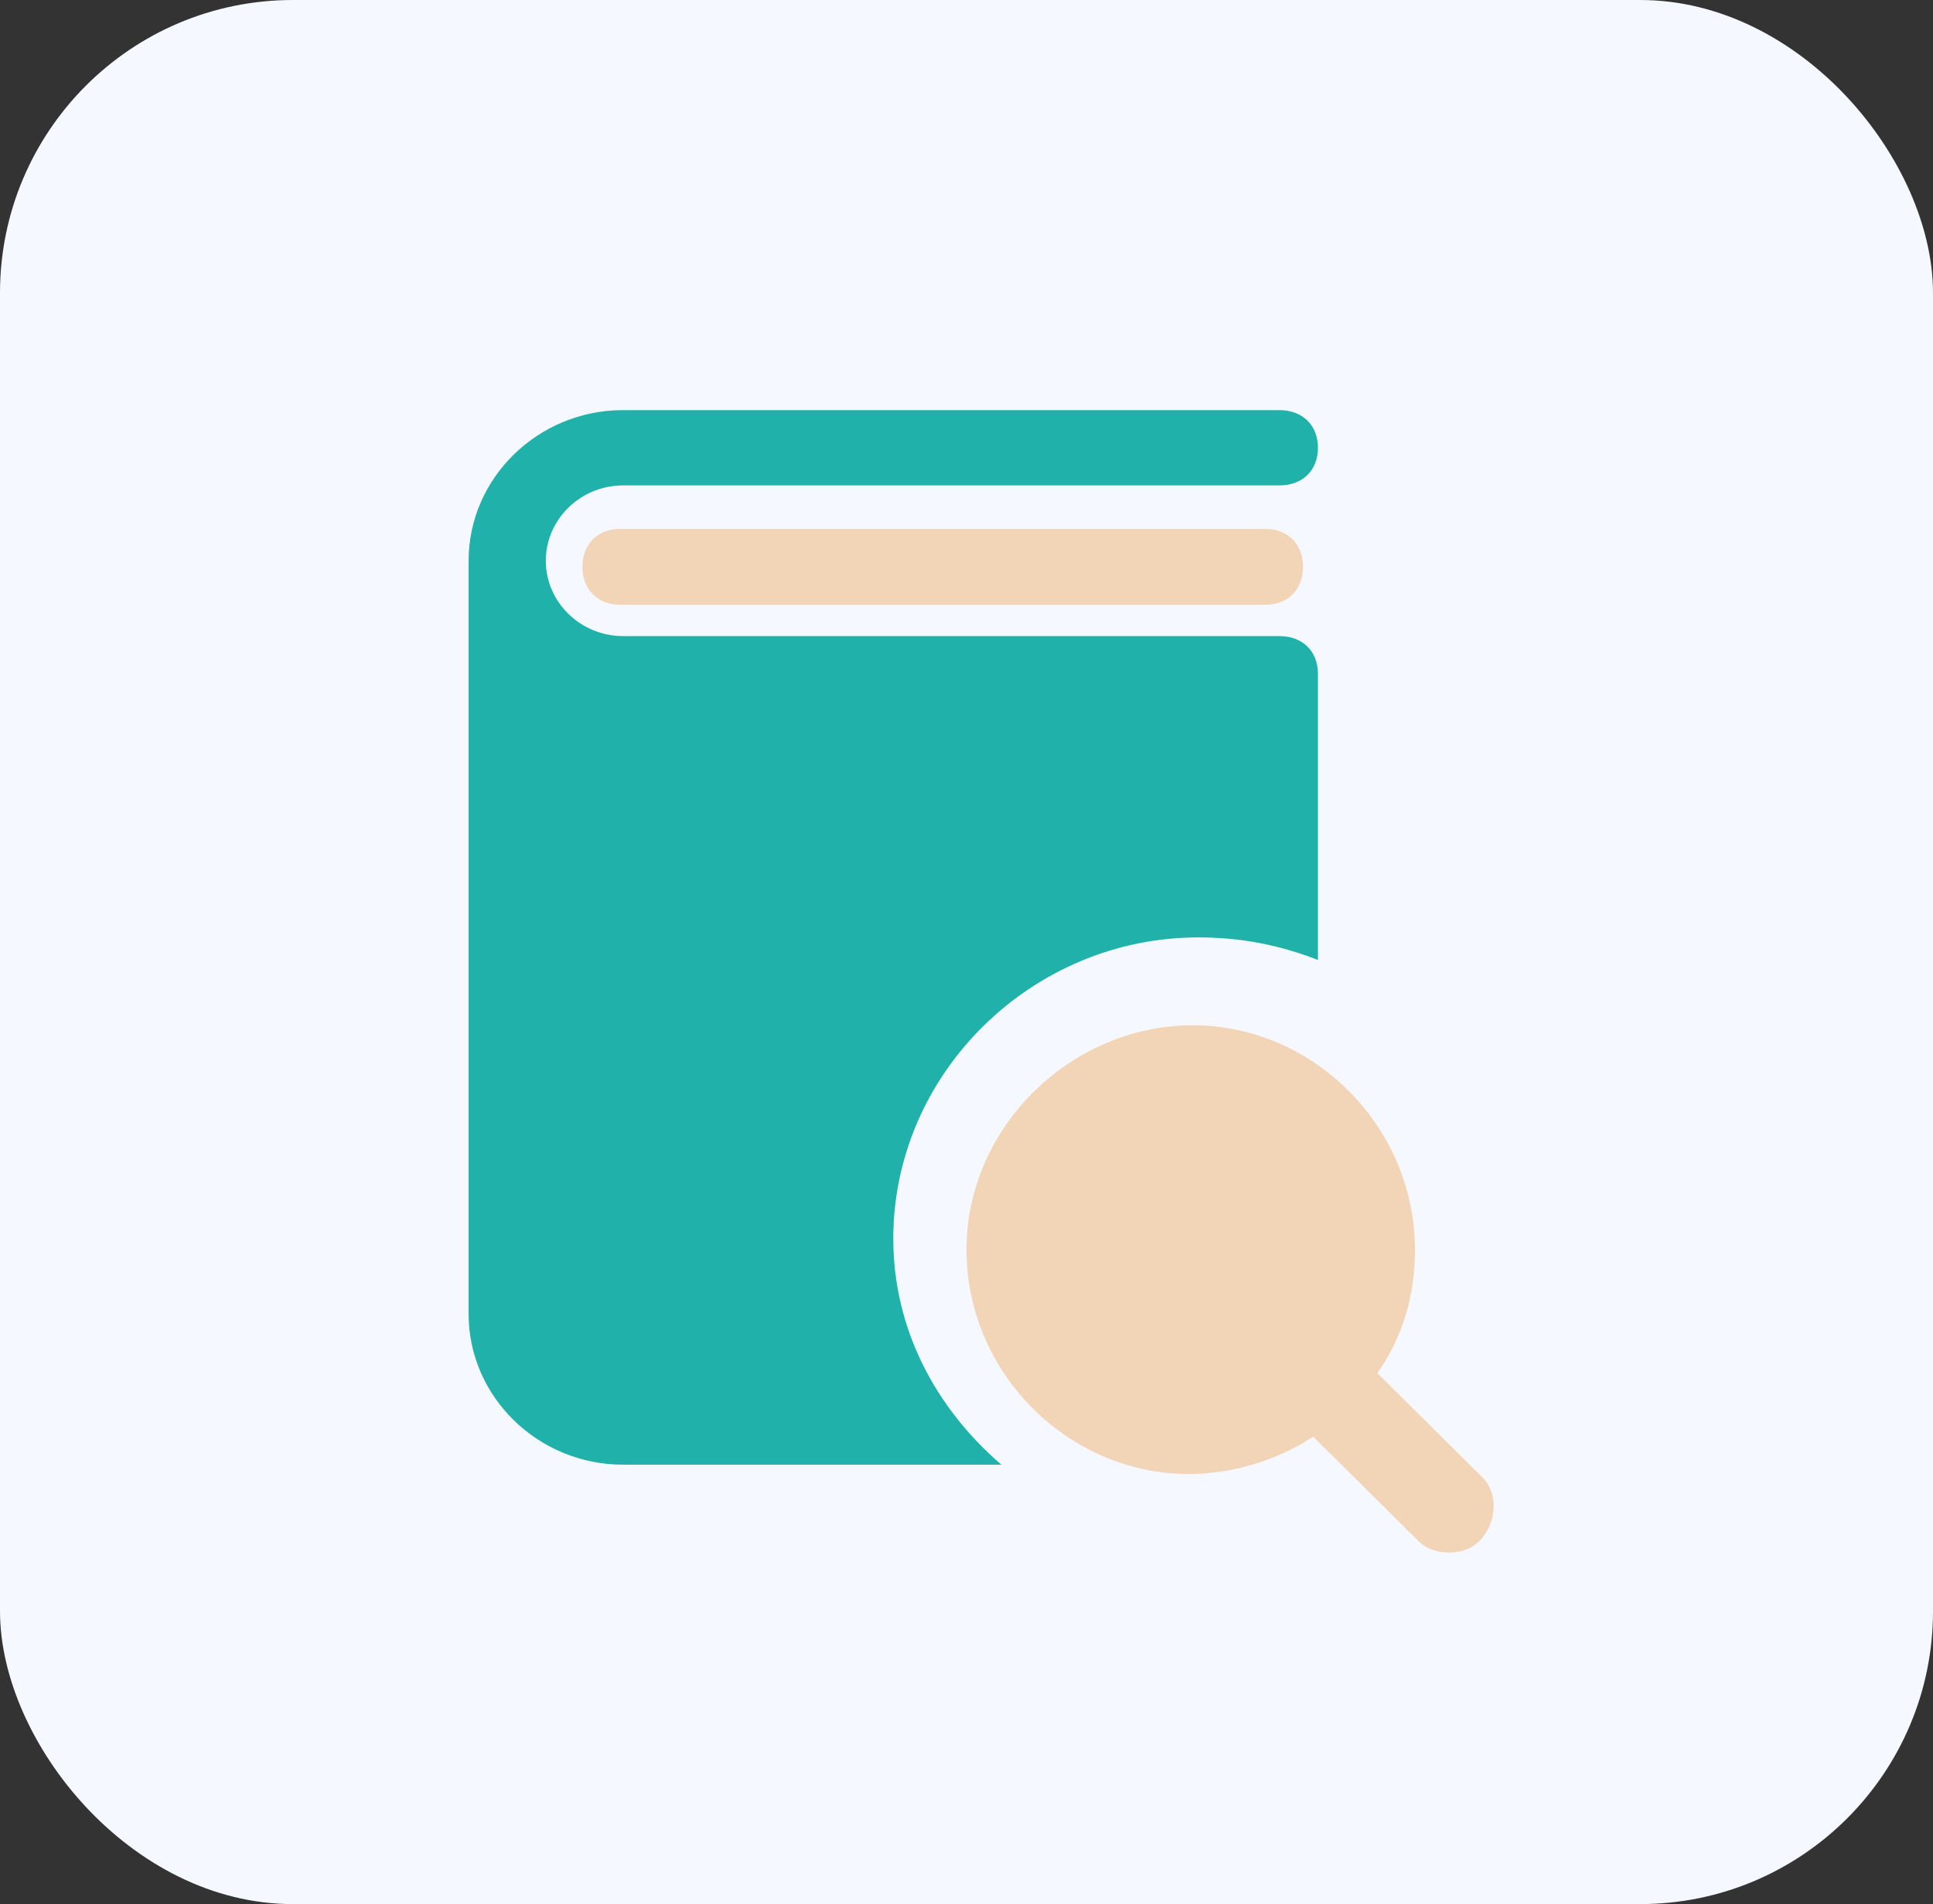 <svg width="66" height="65" viewBox="0 0 66 65" fill="none" xmlns="http://www.w3.org/2000/svg">
<rect x="0" y="0" width="66" height="65" fill="#333333" stroke="none"/>
<rect width="66" height="65" rx="10" fill="#F6F8FF"/>
<path d="M43.196 20.645H21.182C20.405 20.645 19.887 20.127 19.887 19.35C19.887 18.573 20.405 18.055 21.182 18.055H43.196C43.973 18.055 44.491 18.573 44.491 19.35C44.491 20.127 43.973 20.645 43.196 20.645Z" fill="#F2D4B7"/>
<path d="M50.629 50.447L47.026 46.872C47.926 45.596 48.312 44.191 48.312 42.66C48.312 38.447 44.838 35 40.721 35C36.603 35 33 38.447 33 42.66C33 46.872 36.474 50.319 40.592 50.319C42.136 50.319 43.68 49.809 44.838 49.043L48.441 52.617C48.956 53.128 49.985 53.128 50.5 52.617C51.143 51.979 51.143 50.957 50.629 50.447Z" fill="#F2D4B7"/>
<path d="M30.5 42.286C30.5 36.629 35.245 32 40.914 32C42.364 32 43.682 32.257 45 32.771V23C45 22.229 44.473 21.714 43.682 21.714H23.909H21.273C19.823 21.714 18.636 20.557 18.636 19.143C18.636 17.729 19.823 16.571 21.273 16.571H43.682C44.473 16.571 45 16.057 45 15.286C45 14.514 44.473 14 43.682 14H21.273C18.373 14 16 16.314 16 19.143V44.857C16 47.686 18.373 50 21.273 50H23.909H34.191C31.95 48.071 30.5 45.371 30.5 42.286Z" fill="#20B2AA"/>
</svg>